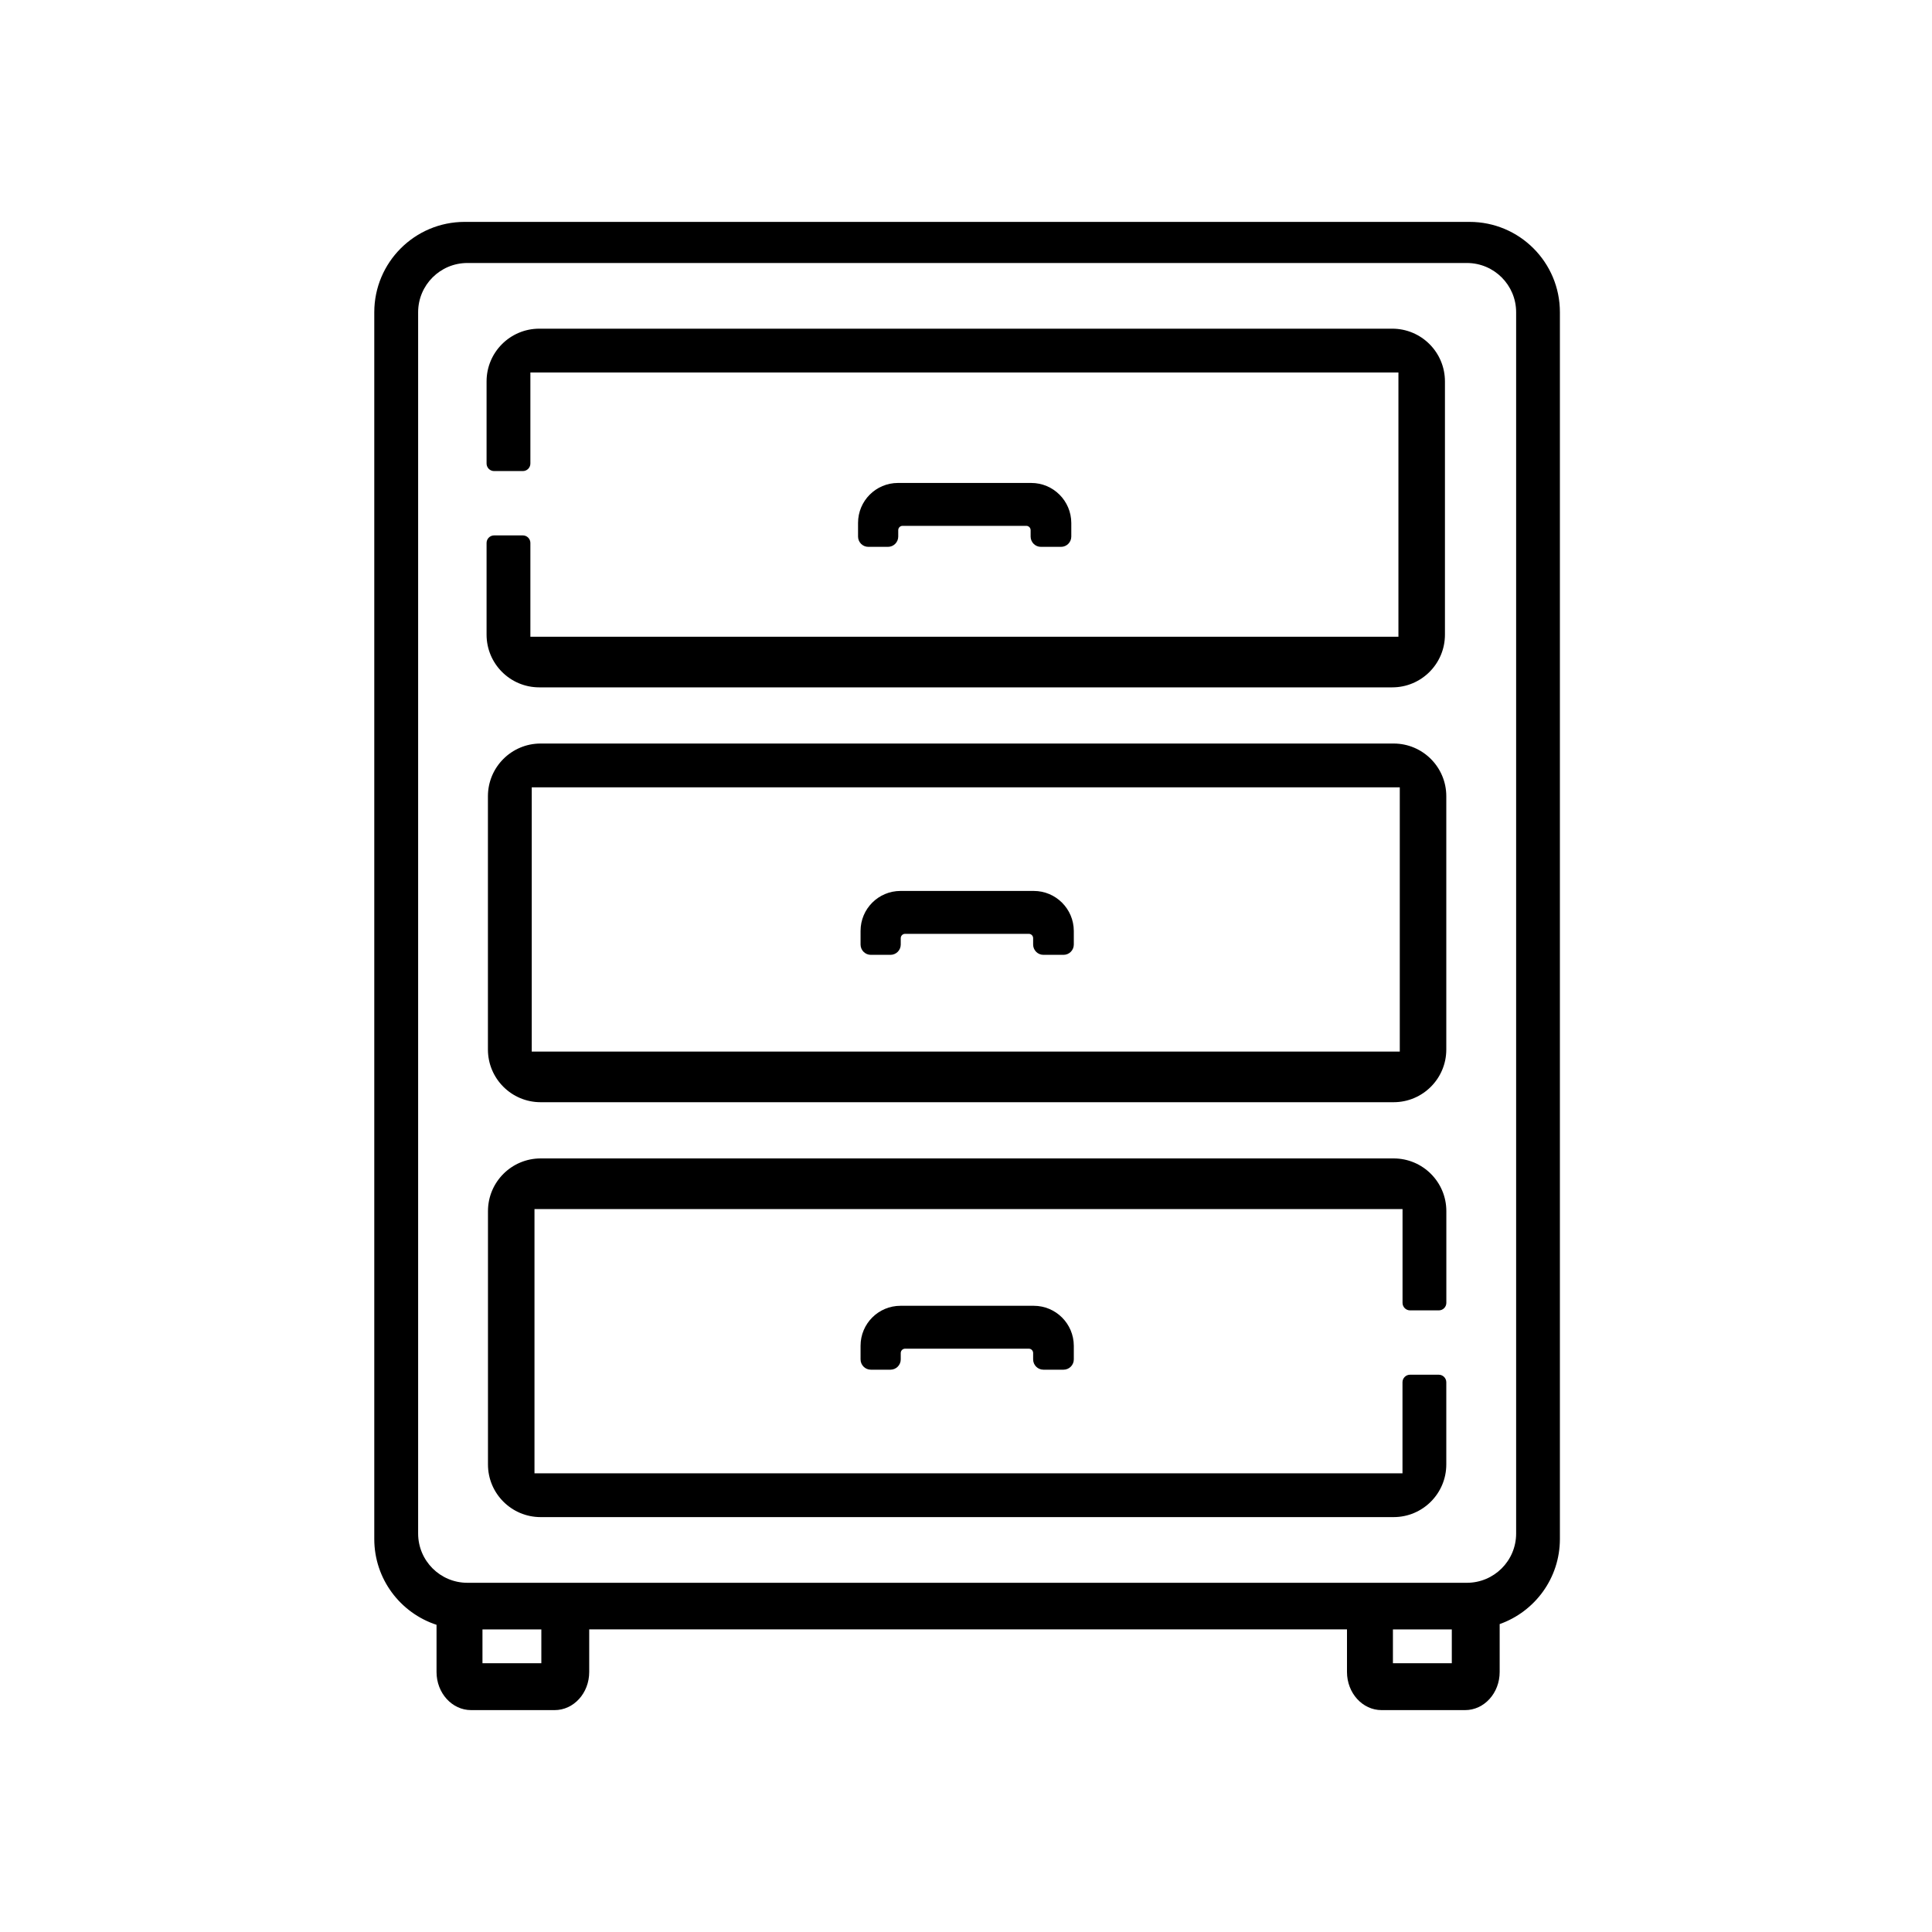 <svg xmlns="http://www.w3.org/2000/svg" viewBox="0 0 400 400" style="enable-background:new 0 0 400 400" xml:space="preserve"><style>.st0{display:none}.st4{display:inline}.st5,.st7{fill:#fff}.st7{display:inline}.st43{fill:#c8c8c8}.st50{fill:#282828}.st54,.st55{display:inline;fill:#e9e9e9}.st55{fill:#e77100}.st60{fill:#e8f9ff}.st64{display:inline}.st64,.st65{fill:#39c94a}.st72{display:inline;fill:#e01e5a}.st73,.st74,.st75{display:inline;fill:#ecb22d}.st74,.st75{fill:#2fb67c}.st75{fill:#36c5f1}</style><g id="cabnet_00000078758642072325114710000010820263828538455967_"><g id="cabnet"><path style="fill:none" d="M0 0h400v400H0z"/><path d="M304.26 45.94H96.2c-10.33 0-18.71 8.38-18.71 18.71v253.98c0 8.3 5.41 15.32 12.89 17.77v9.77c0 4.36 3.21 7.89 7.16 7.89h17.29c3.96 0 7.16-3.53 7.16-7.89v-8.83h156.89v8.83c0 4.36 3.21 7.89 7.16 7.89h17.29c3.96 0 7.16-3.53 7.16-7.89v-9.92c7.26-2.57 12.47-9.48 12.47-17.62V64.65c.01-10.33-8.36-18.71-18.7-18.71zM112.07 344.35H99.89v-7h12.19v7h-.01zm176.32 0v-7h12.19v7h-12.19zm25.51-26.85c0 5.64-4.57 10.2-10.2 10.2H96.77c-5.64 0-10.2-4.57-10.2-10.2V64.65c0-5.64 4.57-10.2 10.2-10.2H303.7c5.64 0 10.2 4.57 10.2 10.2V317.5z"/><path d="M288.53 153.94h-176.6c-6.03 0-10.91 4.89-10.91 10.91v52.44c0 6.03 4.89 10.91 10.91 10.91h176.6c6.03 0 10.91-4.89 10.91-10.91v-52.44c0-6.02-4.88-10.91-10.91-10.91zm1.28 63.78H110.09v-54.71h179.72v54.71zM288.25 68.05h-176.6c-6.03 0-10.91 4.89-10.91 10.91v17.01c0 .86.7 1.56 1.56 1.56h5.95c.86 0 1.56-.7 1.56-1.56V77.12h179.72v54.71H109.81v-19.42c0-.86-.7-1.56-1.56-1.56h-5.95c-.86 0-1.56.7-1.56 1.56v18.99c0 6.03 4.89 10.91 10.91 10.91h176.6c6.03 0 10.91-4.89 10.91-10.91V78.97c0-6.03-4.88-10.92-10.91-10.92zM111.93 314.1h176.6c6.03 0 10.91-4.89 10.91-10.91v-17.01c0-.86-.7-1.56-1.56-1.56h-5.95c-.86 0-1.56.7-1.56 1.56v18.85H110.66v-54.71h179.72v19.42c0 .86.7 1.56 1.56 1.56h5.95c.86 0 1.56-.7 1.56-1.56v-18.99c0-6.03-4.89-10.91-10.91-10.91h-176.6c-6.03 0-10.91 4.89-10.91 10.91v52.44c-.01 6.02 4.88 10.91 10.9 10.91z"/><path d="M213.51 99.99h-27.59c-4.57 0-8.27 3.7-8.27 8.27v2.83c0 1.17.95 2.13 2.13 2.13h4.06c1.17 0 2.13-.95 2.13-2.13v-1.32c0-.5.4-.9.9-.9h25.61c.5 0 .9.4.9.9v1.32c0 1.17.95 2.13 2.13 2.13h4.16c1.17 0 2.13-.95 2.13-2.13v-2.83c-.02-4.57-3.73-8.27-8.29-8.27zM214.03 184.46h-27.59c-4.57 0-8.27 3.7-8.27 8.27v2.83c0 1.17.95 2.13 2.13 2.13h4.06c1.17 0 2.13-.95 2.13-2.13v-1.32c0-.5.4-.9.9-.9H213c.5 0 .9.4.9.9v1.32c0 1.17.95 2.13 2.13 2.13h4.16c1.17 0 2.13-.95 2.13-2.13v-2.83c-.02-4.57-3.73-8.27-8.29-8.27zM214.03 270.35h-27.59c-4.57 0-8.27 3.7-8.27 8.27v2.83c0 1.17.95 2.13 2.13 2.13h4.06c1.17 0 2.13-.95 2.13-2.13v-1.32c0-.5.4-.9.9-.9H213c.5 0 .9.4.9.9v1.32c0 1.17.95 2.13 2.13 2.13h4.16c1.17 0 2.13-.95 2.13-2.13v-2.83c-.02-4.57-3.73-8.27-8.29-8.27z"/></g></g></svg>